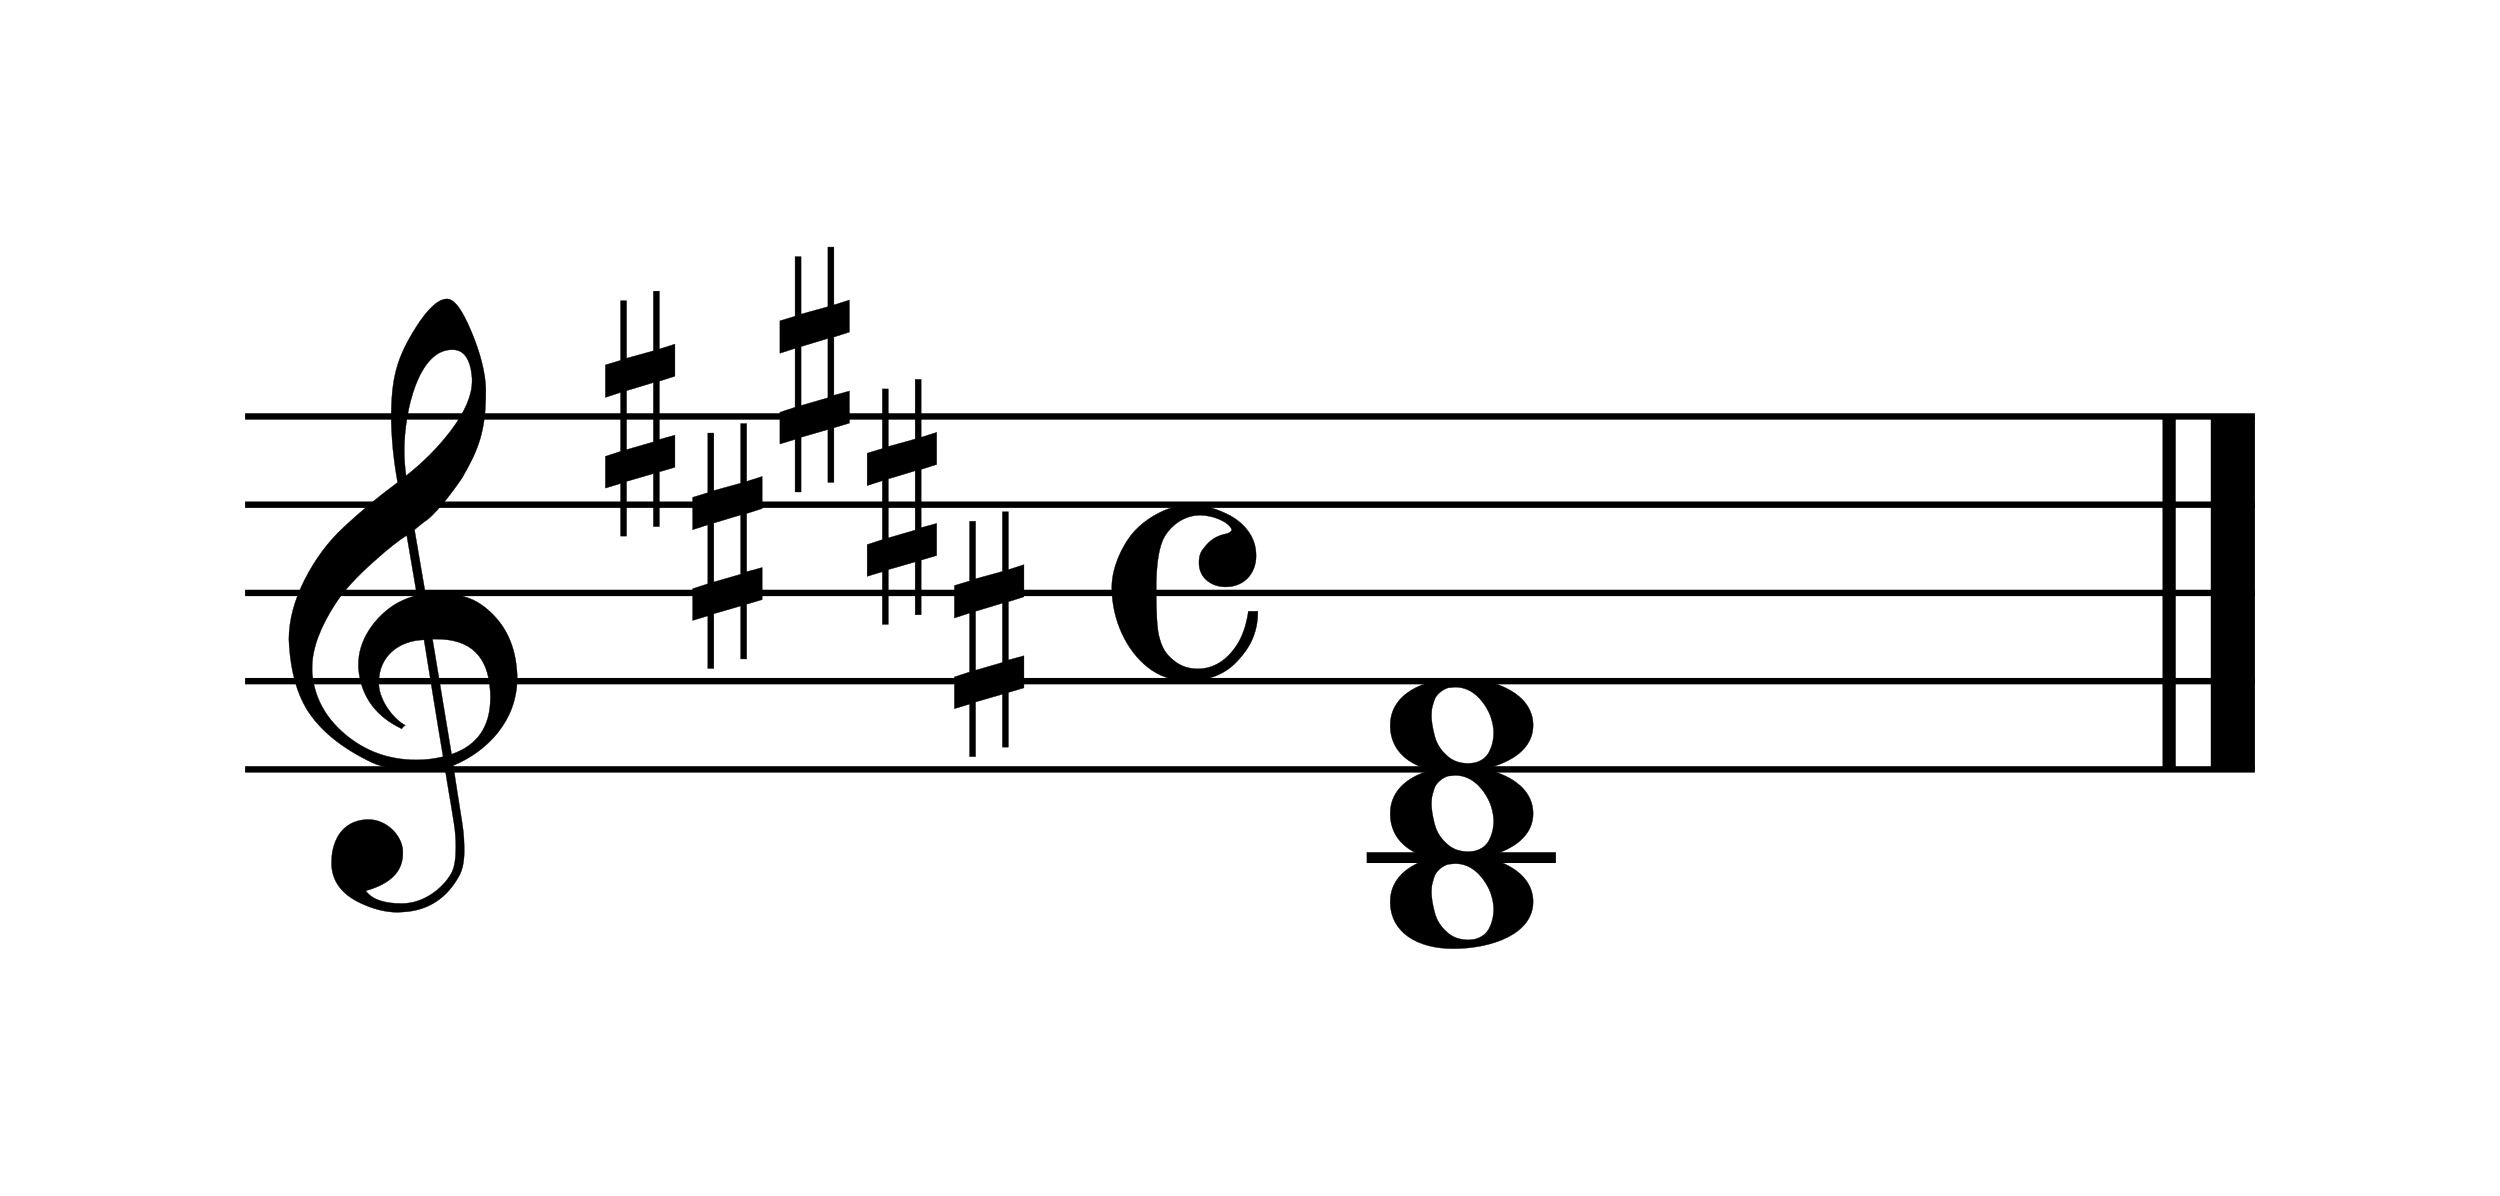 <svg width="230px" height="110px" version="1.1" xmlns="http://www.w3.org/2000/svg" xmlns:xlink="http://www.w3.org/1999/xlink" overflow="visible" id="l19nj5e9">
   <desc>Engraved by Verovio 5.4.0-d051892</desc>
   <defs>
      <g id="E050-l19nj5e9">
         <path transform="scale(1,-1)" d="M441 -245c-23 -4 -48 -6 -76 -6c-59 0 -102 7 -130 20c-88 42 -150 93 -187 154c-26 44 -43 103 -48 176c0 6 -1 13 -1 19c0 54 15 111 45 170c29 57 65 106 110 148s96 85 153 127c-3 16 -8 46 -13 92c-4 43 -5 73 -5 89c0 117 16 172 69 257c34 54 64 82 89 82 c21 0 43 -30 69 -92s39 -115 41 -159v-15c0 -109 -21 -162 -67 -241c-13 -20 -63 -90 -98 -118c-13 -9 -25 -19 -37 -29l31 -181c8 1 18 2 28 2c58 0 102 -12 133 -35c59 -43 92 -104 98 -184c1 -7 1 -15 1 -22c0 -123 -87 -209 -181 -248c8 -57 17 -110 25 -162 c5 -31 6 -58 6 -80c0 -30 -5 -53 -14 -70c-35 -64 -88 -99 -158 -103c-5 0 -11 -1 -16 -1c-37 0 -72 10 -108 27c-50 24 -77 59 -80 105v11c0 29 7 55 20 76c18 28 45 42 79 44h6c49 0 93 -42 97 -87v-9c0 -51 -34 -86 -105 -106c17 -24 51 -36 102 -36c62 0 116 43 140 85 c9 16 13 41 13 74c0 20 -1 42 -5 67c-8 53 -18 106 -26 159zM461 939c-95 0 -135 -175 -135 -286c0 -24 2 -48 5 -71c50 39 92 82 127 128c40 53 60 100 60 140v8c-4 53 -22 81 -55 81h-2zM406 119l54 -326c73 25 110 78 110 161c0 7 0 15 -1 23c-7 95 -57 142 -151 142h-12 zM382 117c-72 -2 -128 -47 -128 -120v-7c2 -46 43 -99 75 -115c-3 -2 -7 -5 -10 -10c-70 33 -116 88 -123 172v11c0 68 44 126 88 159c23 17 49 29 78 36l-29 170c-21 -13 -52 -37 -92 -73c-50 -44 -86 -84 -109 -119c-45 -69 -67 -130 -67 -182v-13c5 -68 35 -127 93 -176 s125 -73 203 -73c25 0 50 3 75 9c-19 111 -36 221 -54 331z" />
      </g>
      <g id="E262-l19nj5e9">
         <path transform="scale(1,-1)" d="M136 186v169h17v-164l44 14v-91l-44 -14v-165l44 12v-91l-44 -13v-155h-17v150l-76 -22v-155h-17v149l-43 -13v90l43 14v167l-43 -14v92l43 13v169h17v-163zM60 73v-167l76 22v168z" />
      </g>
      <g id="E08A-l19nj5e9">
         <path transform="scale(1,-1)" d="M340 179c-9 24 -56 41 -89 41c-46 0 -81 -28 -100 -58c-17 -28 -25 -78 -25 -150c0 -65 2 -111 8 -135c8 -31 18 -49 40 -67c20 -17 43 -25 70 -25c54 0 92 36 115 75c14 25 23 54 28 88h27c0 -63 -24 -105 -58 -141c-35 -38 -82 -56 -140 -56c-45 0 -83 13 -115 39 c-57 45 -101 130 -101 226c0 59 33 127 68 163c36 37 97 72 160 72c36 0 93 -21 121 -40c11 -8 23 -17 33 -30c19 -23 27 -48 27 -76c0 -51 -35 -88 -86 -88c-43 0 -76 27 -76 68c0 26 7 35 21 51c15 17 32 27 58 32c7 2 14 7 14 11z" />
      </g>
      <g id="E0A2-l19nj5e9">
         <path transform="scale(1,-1)" d="M198 133c102 0 207 -45 207 -133c0 -92 -118 -133 -227 -133c-101 0 -178 46 -178 133c0 88 93 133 198 133zM293 -21c0 14 -3 29 -8 44c-7 20 -18 38 -33 54c-20 21 -43 31 -68 31l-20 -2c-15 -5 -27 -14 -36 -28c-4 -9 -6 -17 -8 -24s-3 -16 -3 -27c0 -15 3 -34 9 -57 s18 -41 34 -55c15 -15 36 -23 62 -23c4 0 10 1 18 2c19 5 32 15 40 30s13 34 13 55z" />
      </g>
   </defs>
   <style type="text/css">#l19nj5e9 g.page-margin {font-family:Times,serif;}#l19nj5e9 g.ending, #l19nj5e9 g.fing, #l19nj5e9 g.reh, #l19nj5e9 g.tempo {font-weight:bold;}#l19nj5e9 g.dir, #l19nj5e9 g.dynam, #l19nj5e9 g.mNum {font-style:italic;}#l19nj5e9 g.label {font-weight:normal;}#l19nj5e9 path {stroke:currentColor}</style>
   <svg class="definition-scale" color="black" viewBox="0 0 5100 2430">
      <g class="page-margin" transform="translate(500, 500)">
         <g id="moqsi69" class="mdiv pageMilestone" />
         <g id="njft1g2" class="score pageMilestone" />
         <g id="w1cybpcc" class="system">
            <g id="c1k4iy3e" class="section systemMilestone" />
            <g id="d1blotdo" class="measure">
               <g id="m1q84ocf" class="staff">
                  <path d="M0 345 L4100 345" stroke-width="13" />
                  <path d="M0 525 L4100 525" stroke-width="13" />
                  <path d="M0 705 L4100 705" stroke-width="13" />
                  <path d="M0 885 L4100 885" stroke-width="13" />
                  <path d="M0 1065 L4100 1065" stroke-width="13" />
                  <g id="ea7j3uy" class="clef">
                     <use xlink:href="#E050-l19nj5e9" transform="translate(90, 885) scale(0.72, 0.72)" />
                  </g>
                  <g id="fuiaea7" class="keySig">
                     <g id="gxzwqqc" class="keyAccid">
                        <use xlink:href="#E262-l19nj5e9" transform="translate(735, 345) scale(0.72, 0.72)" />
                     </g>
                     <g id="h3i55up" class="keyAccid">
                        <use xlink:href="#E262-l19nj5e9" transform="translate(913, 615) scale(0.72, 0.72)" />
                     </g>
                     <g id="i12zs17z" class="keyAccid">
                        <use xlink:href="#E262-l19nj5e9" transform="translate(1091, 255) scale(0.72, 0.72)" />
                     </g>
                     <g id="j1rmtrje" class="keyAccid">
                        <use xlink:href="#E262-l19nj5e9" transform="translate(1269, 525) scale(0.72, 0.72)" />
                     </g>
                     <g id="kjeoxmv" class="keyAccid">
                        <use xlink:href="#E262-l19nj5e9" transform="translate(1447, 795) scale(0.72, 0.72)" />
                     </g>
                  </g>
                  <g id="lke0vy6" class="meterSig">
                     <use xlink:href="#E08A-l19nj5e9" transform="translate(1768, 705) scale(0.72, 0.72)" />
                  </g>
                  <g class="ledgerLines below">
                     <path d="M2288 1245 L2674 1245" stroke-width="22" />
                  </g>
                  <g id="n1gzuhvg" class="layer">
                     <g id="o1vw1hrc" class="chord">
                        <g id="p36inxr" class="note">
                           <g class="notehead">
                              <use xlink:href="#E0A2-l19nj5e9" transform="translate(2336, 1335) scale(0.72, 0.72)" />
                           </g>
                           <g id="fmlv5y5" class="accid" />
                        </g>
                        <g id="qa56g6u" class="note">
                           <g class="notehead">
                              <use xlink:href="#E0A2-l19nj5e9" transform="translate(2336, 1155) scale(0.72, 0.72)" />
                           </g>
                           <g id="g14xmp24" class="accid" />
                        </g>
                        <g id="r4ks4fv" class="note">
                           <g class="notehead">
                              <use xlink:href="#E0A2-l19nj5e9" transform="translate(2336, 975) scale(0.72, 0.72)" />
                           </g>
                           <g id="hju2rxn" class="accid" />
                        </g>
                     </g>
                  </g>
               </g>
               <g id="lzosgrv" class="barLine">
                  <path d="M3925 345 L3925 1065" stroke-width="27" />
                  <path d="M4055 345 L4055 1065" stroke-width="90" />
               </g>
            </g>
            <g id="z2gqwr3" class="systemMilestoneEnd c1k4iy3e" />
         </g>
         <g id="a1pfogn4" class="pageMilestoneEnd njft1g2" />
         <g id="b8j2ung" class="pageMilestoneEnd moqsi69" />
      </g>
   </svg>
</svg>
